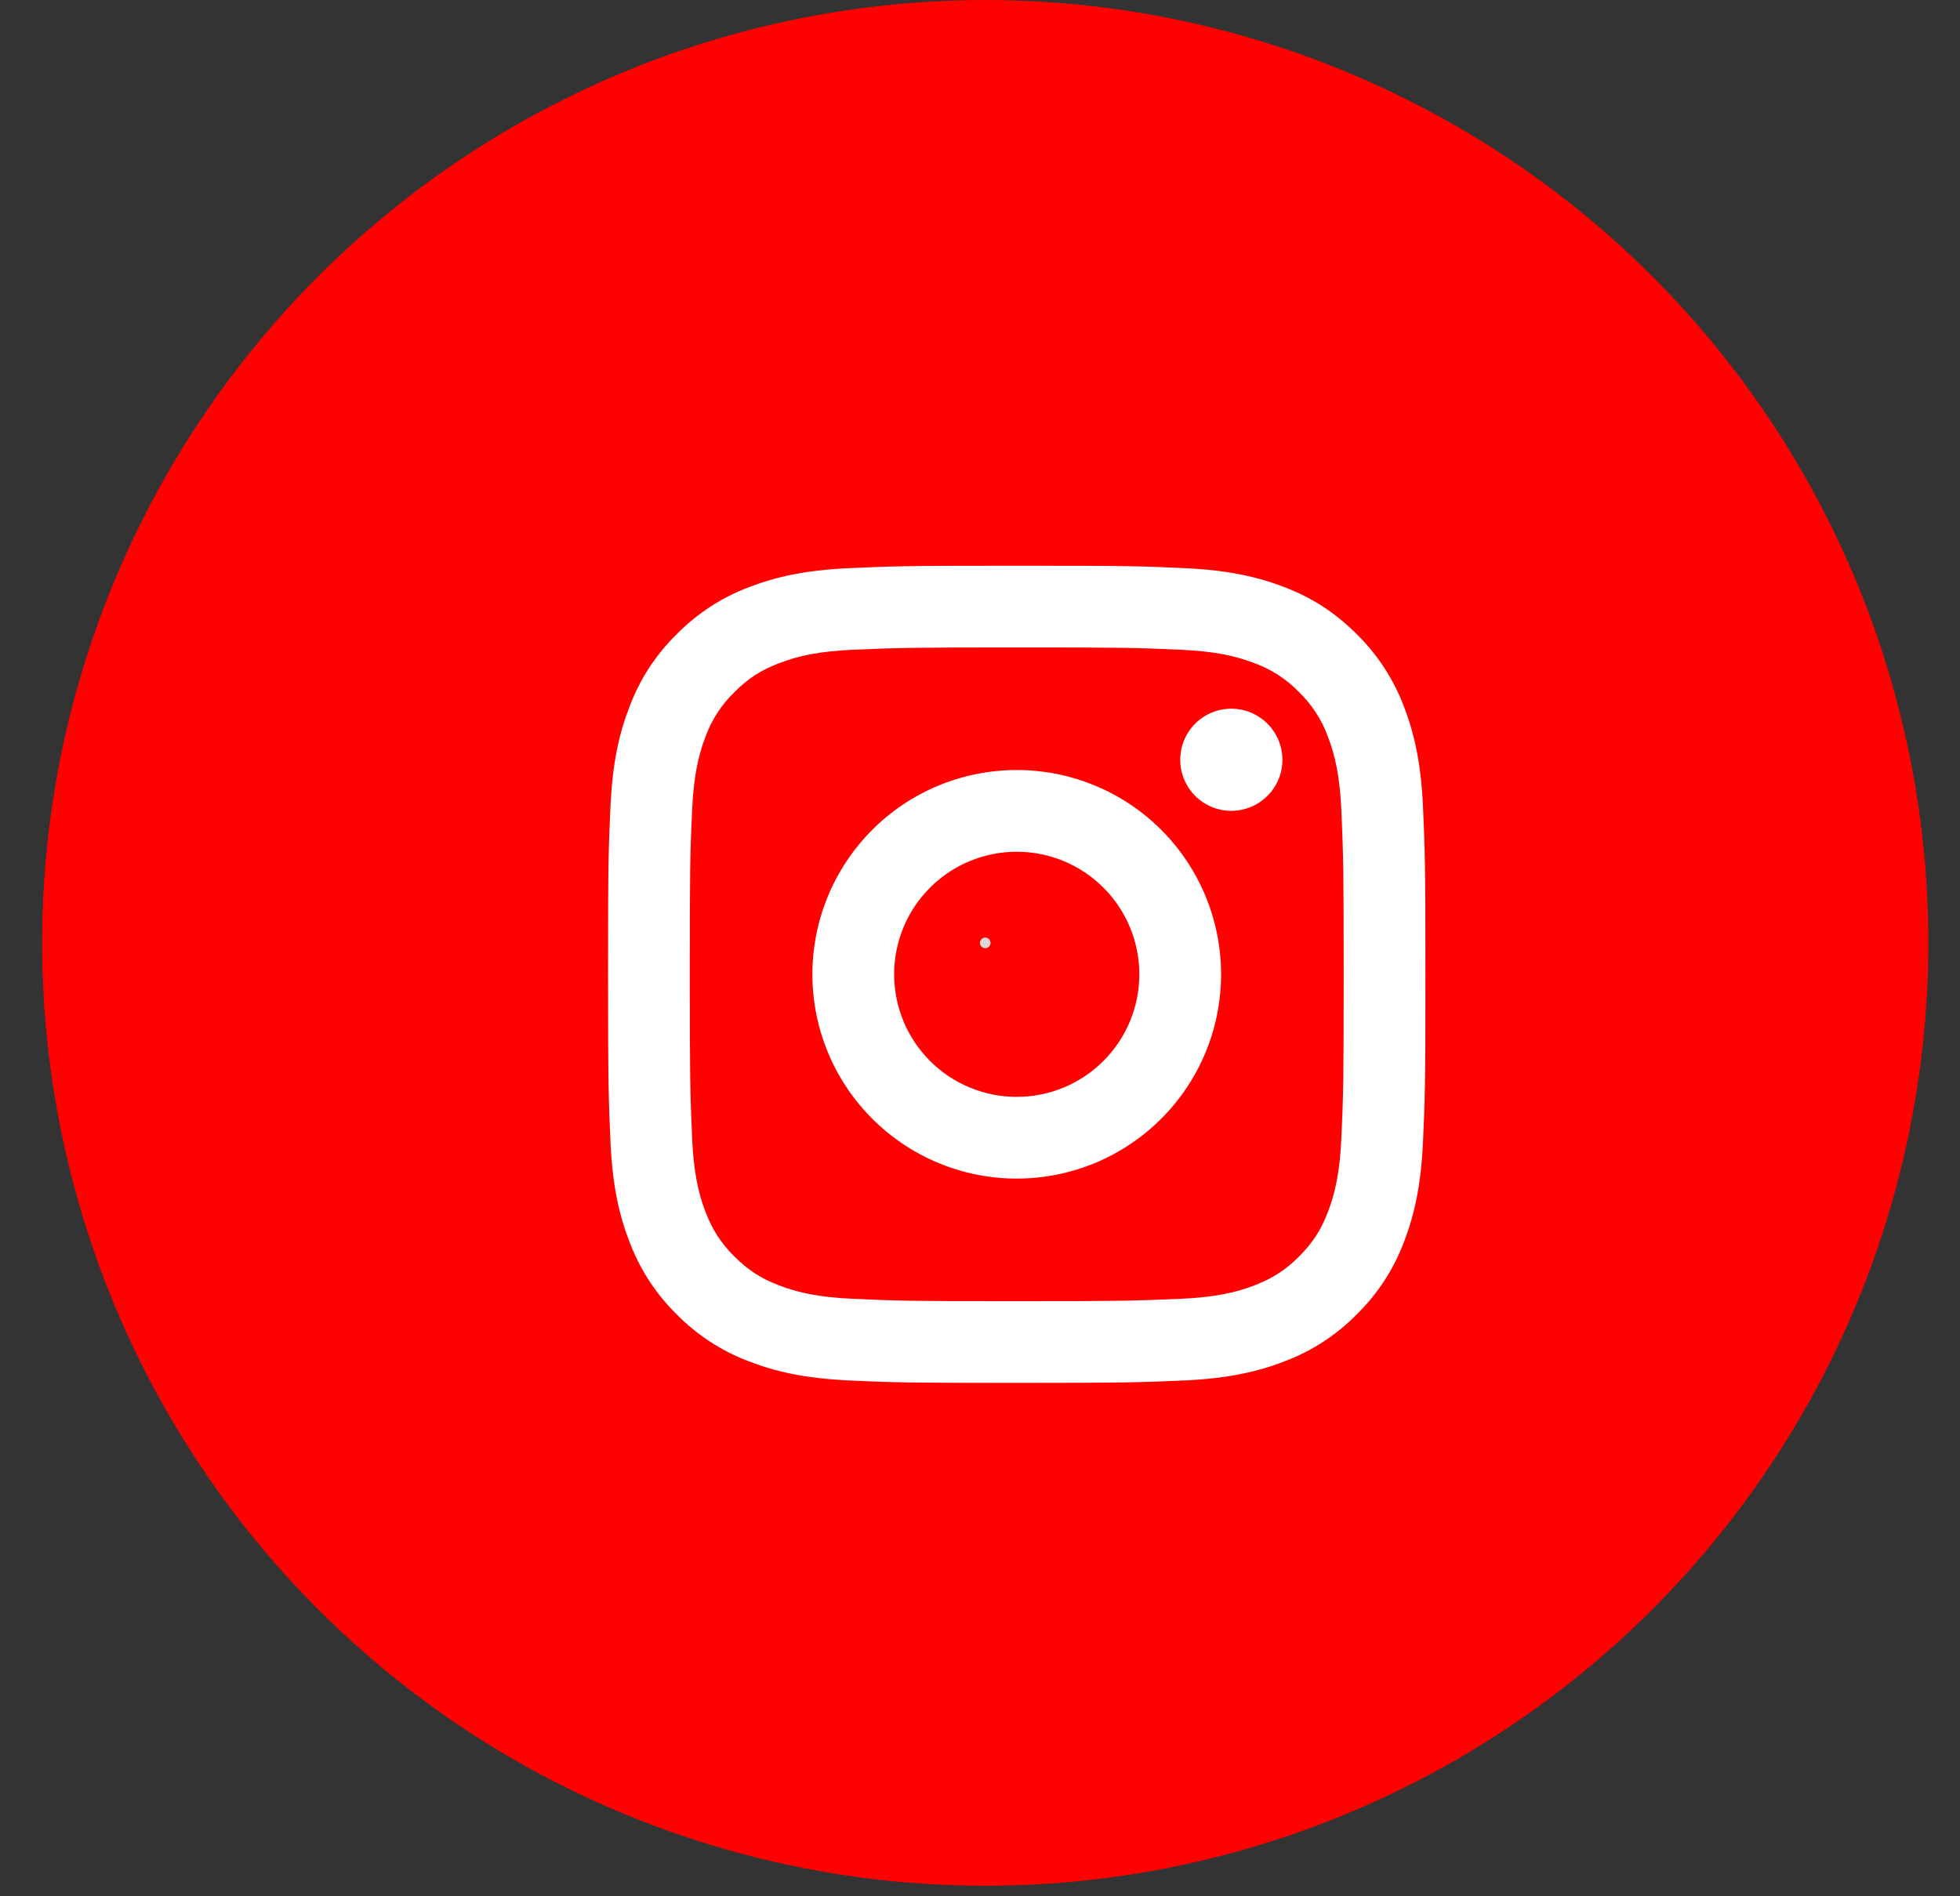 <svg width="31" height="30" viewBox="0 0 31 30" fill="none" xmlns="http://www.w3.org/2000/svg">
<rect x="0" y="0" width="31" height="30" fill="#333333" stroke="none"/>
<circle cx="15.583" cy="14.917" r="7.5" fill="#D9D9D9" stroke="#FF0100" stroke-width="14.833"/>
<path d="M16.081 13.475C15.567 13.475 15.073 13.679 14.71 14.043C14.346 14.406 14.142 14.899 14.142 15.414C14.142 15.928 14.346 16.421 14.71 16.785C15.073 17.149 15.567 17.353 16.081 17.353C16.595 17.353 17.089 17.149 17.452 16.785C17.816 16.421 18.02 15.928 18.02 15.414C18.02 14.899 17.816 14.406 17.452 14.043C17.089 13.679 16.595 13.475 16.081 13.475ZM16.081 12.182C16.938 12.182 17.76 12.522 18.366 13.128C18.973 13.735 19.313 14.557 19.313 15.414C19.313 16.271 18.973 17.093 18.366 17.699C17.76 18.305 16.938 18.646 16.081 18.646C15.224 18.646 14.402 18.305 13.796 17.699C13.19 17.093 12.849 16.271 12.849 15.414C12.849 14.557 13.19 13.735 13.796 13.128C14.402 12.522 15.224 12.182 16.081 12.182V12.182ZM20.283 12.02C20.283 12.235 20.198 12.44 20.046 12.591C19.894 12.743 19.689 12.828 19.475 12.828C19.26 12.828 19.055 12.743 18.903 12.591C18.752 12.44 18.667 12.235 18.667 12.02C18.667 11.806 18.752 11.6 18.903 11.449C19.055 11.297 19.26 11.212 19.475 11.212C19.689 11.212 19.894 11.297 20.046 11.449C20.198 11.6 20.283 11.806 20.283 12.02V12.02ZM16.081 10.243C14.482 10.243 14.221 10.247 13.477 10.28C12.97 10.304 12.63 10.372 12.315 10.495C12.034 10.603 11.832 10.733 11.617 10.949C11.414 11.145 11.259 11.383 11.161 11.647C11.039 11.964 10.971 12.303 10.947 12.809C10.914 13.523 10.91 13.773 10.91 15.414C10.91 17.013 10.915 17.274 10.947 18.018C10.971 18.524 11.039 18.865 11.161 19.18C11.271 19.461 11.401 19.663 11.615 19.878C11.833 20.095 12.035 20.225 12.313 20.332C12.633 20.456 12.973 20.524 13.477 20.547C14.19 20.581 14.44 20.585 16.081 20.585C17.68 20.585 17.941 20.58 18.685 20.547C19.191 20.523 19.532 20.456 19.847 20.333C20.127 20.224 20.33 20.094 20.545 19.88C20.763 19.662 20.893 19.459 21 19.181C21.123 18.863 21.191 18.522 21.215 18.018C21.248 17.304 21.252 17.055 21.252 15.414C21.252 13.815 21.248 13.553 21.215 12.809C21.191 12.304 21.123 11.963 21 11.647C20.903 11.383 20.747 11.145 20.546 10.949C20.35 10.747 20.112 10.591 19.848 10.494C19.531 10.371 19.191 10.303 18.685 10.28C17.972 10.246 17.722 10.243 16.081 10.243ZM16.081 8.95C17.837 8.95 18.056 8.956 18.745 8.989C19.434 9.021 19.902 9.129 20.315 9.289C20.741 9.453 21.101 9.676 21.46 10.034C21.789 10.358 22.043 10.748 22.206 11.18C22.365 11.592 22.474 12.061 22.506 12.749C22.537 13.438 22.545 13.658 22.545 15.414C22.545 17.17 22.538 17.389 22.506 18.078C22.474 18.767 22.365 19.235 22.206 19.648C22.044 20.079 21.789 20.47 21.46 20.793C21.137 21.122 20.746 21.376 20.315 21.538C19.903 21.698 19.434 21.806 18.745 21.839C18.056 21.869 17.837 21.878 16.081 21.878C14.325 21.878 14.106 21.871 13.417 21.839C12.728 21.806 12.26 21.698 11.847 21.538C11.416 21.376 11.025 21.122 10.702 20.793C10.373 20.47 10.119 20.079 9.957 19.648C9.796 19.236 9.688 18.767 9.656 18.078C9.626 17.389 9.617 17.17 9.617 15.414C9.617 13.658 9.624 13.438 9.656 12.749C9.688 12.06 9.796 11.592 9.957 11.18C10.118 10.748 10.373 10.357 10.702 10.034C11.025 9.706 11.416 9.451 11.847 9.289C12.26 9.129 12.728 9.021 13.417 8.989C14.106 8.958 14.325 8.95 16.081 8.95Z" fill="white"/>
</svg>
